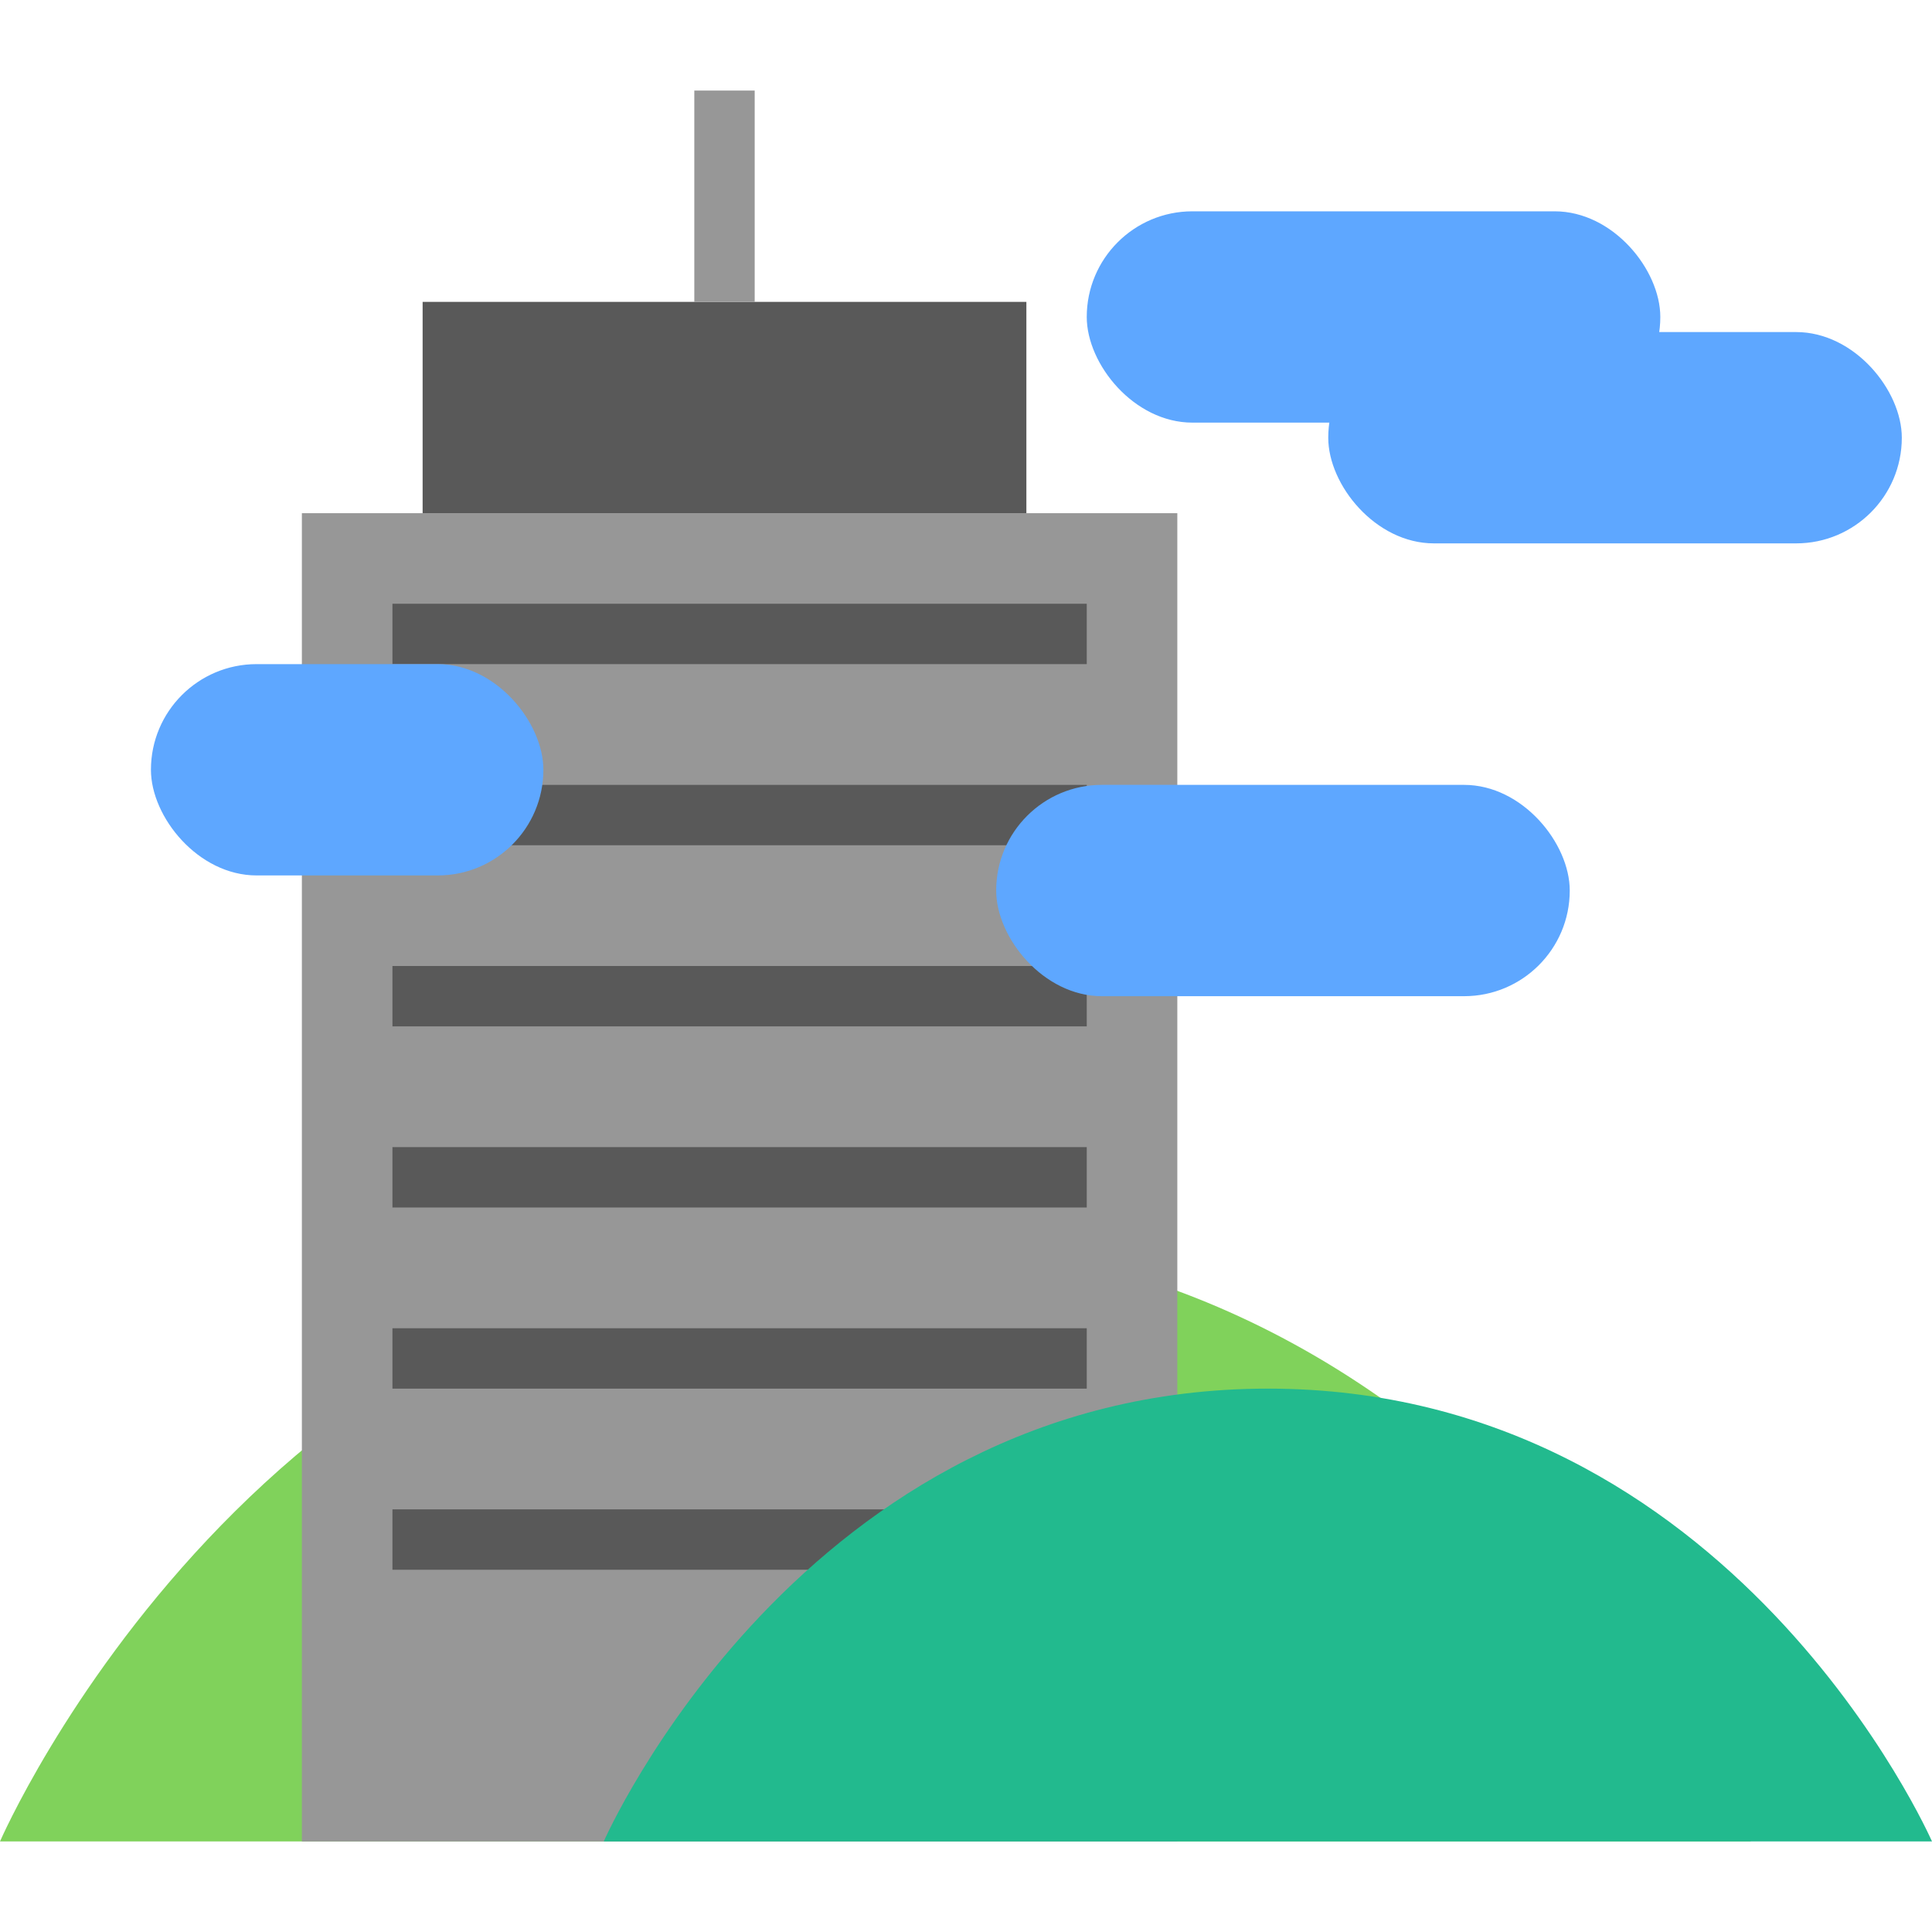 <svg xmlns="http://www.w3.org/2000/svg" width="64" height="64" viewBox="0 0 64 64">
  <g fill="none" fill-rule="evenodd">
    <path fill="#80D25B" d="M29,41 C49.337,41 58,61 58,61 L0,61 C0,61 8.663,41 29,41 Z"/>
    <rect width="29" height="44" x="10" y="17" fill="#979797"/>
    <path stroke="#595959" stroke-linecap="square" stroke-width="2" d="M14 21L35 21M14 27L35 27M14 33L35 33M14 39L35 39M14 45L35 45M14 51L35 51"/>
    <rect width="20" height="7" x="14" y="10" fill="#595959"/>
    <path stroke="#979797" stroke-linecap="square" stroke-width="2" d="M24,9 L24,4"/>
    <path fill="#22BA8E" d="M42,46 C57.428,46 64,61 64,61 L20,61 C20,61 26.572,46 42,46 Z"/>
    <rect width="19" height="7" x="33" y="26" fill="#5EA7FF" rx="3.5"/>
    <rect width="13" height="7" x="5" y="22" fill="#5EA7FF" rx="3.5"/>
    <rect width="19" height="7" x="44" y="11" fill="#5EA7FF" rx="3.5"/>
    <rect width="19" height="7" x="36" y="7" fill="#5EA7FF" rx="3.5"/>
  </g>
</svg>
